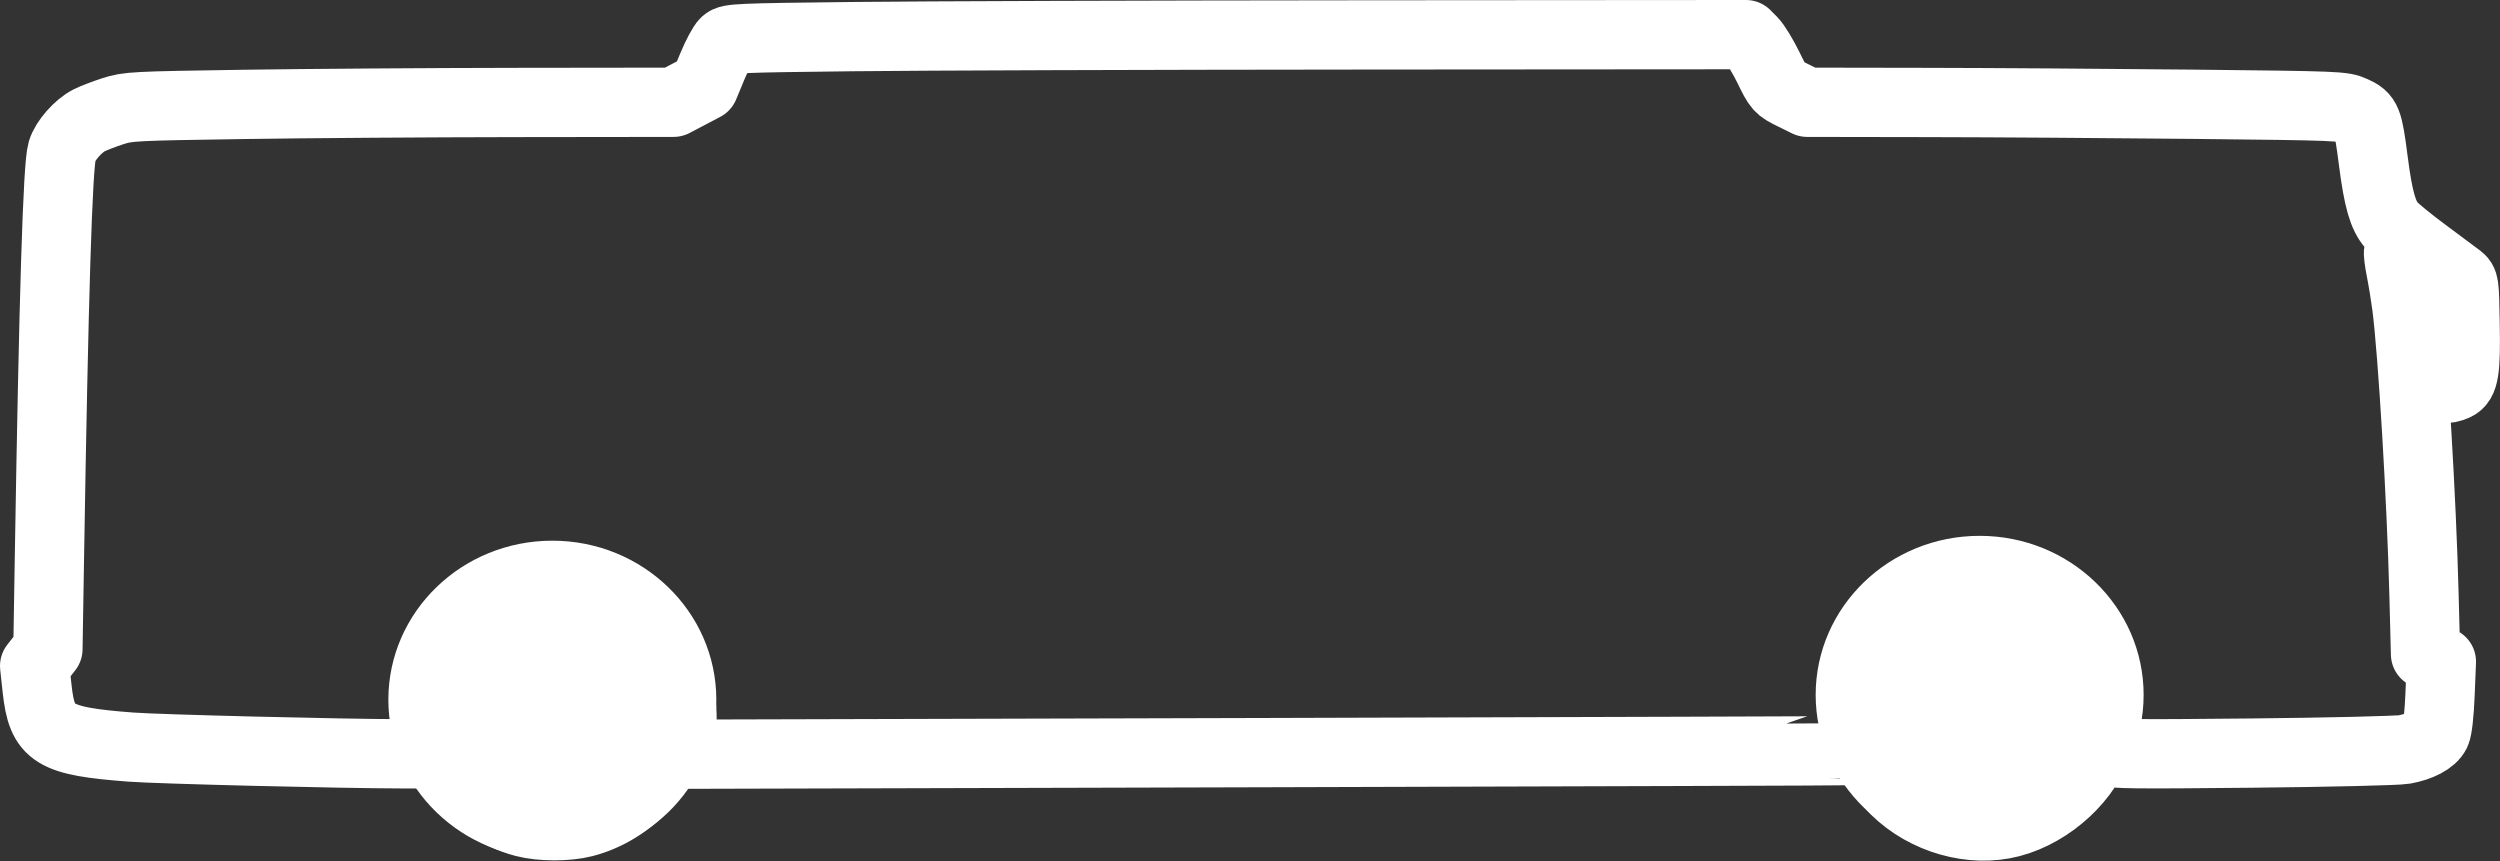 <?xml version="1.0" encoding="UTF-8" standalone="no"?>
<svg
   xmlns:dc="http://purl.org/dc/elements/1.1/"
   xmlns:cc="http://creativecommons.org/ns#"
   xmlns:rdf="http://www.w3.org/1999/02/22-rdf-syntax-ns#"
   xmlns:svg="http://www.w3.org/2000/svg"
   xmlns="http://www.w3.org/2000/svg"
   xmlns:sodipodi="http://sodipodi.sourceforge.net/DTD/sodipodi-0.dtd"
   xmlns:inkscape="http://www.inkscape.org/namespaces/inkscape"
   version="1.0"
   width="1188.266pt"
   height="409.233pt"
   viewBox="0 0 1188.266 409.233"
   preserveAspectRatio="xMidYMid meet"
   id="svg10"
   sodipodi:docname="busoutline.svg"
   inkscape:version="0.92.3 (2405546, 2018-03-11)">
  <rect x="0" y="0" width="1188.266" height="409.233" fill="#333333" stroke="none"/>
  <defs
     id="defs14" />
  <sodipodi:namedview
     pagecolor="#ffffff"
     bordercolor="#666666"
     borderopacity="1"
     objecttolerance="10"
     gridtolerance="10"
     guidetolerance="10"
     inkscape:pageopacity="0"
     inkscape:pageshadow="2"
     inkscape:window-width="1920"
     inkscape:window-height="1017"
     id="namedview12"
     showgrid="false"
     fit-margin-top="0"
     fit-margin-left="0"
     fit-margin-right="0"
     fit-margin-bottom="0"
     inkscape:zoom="0.64311286"
     inkscape:cx="700.2392"
     inkscape:cy="251.64684"
     inkscape:window-x="-8"
     inkscape:window-y="-8"
     inkscape:window-maximized="1"
     inkscape:current-layer="svg10" />
  <path
     style="fill:none;stroke:#ffffff;stroke-width:7.875;stroke-miterlimit:4;stroke-dasharray:none;stroke-opacity:1"
     inkscape:connector-curvature="0"
     id="path6"
     d="m 346.071,18.245 c -3.3,2.1 -4,3.2 -8.6,14.5 l -3.1,7.8 -7.2,3.7 -7.1,3.7 -126,0.5 c -112.5,0.5 -126.8,0.8 -133.6,2.2 -24.3,5.4 -32,12.9 -33.3,32.5 -0.7,11.1 -3.2,119.4 -4.2,183.3 l -0.6,42.5 -3.1,3.2 -3,3.2 0.6,10.4 c 0.9,15.9 4.5,22.4 14.2,25.3 15.2,4.6 40.7,6.1 118.3,7.1 l 54.2,0.6 v -15.9 c 0,-22.7 3.3,-34 13.4,-46.2 8.2,-10 23.6,-19.4 33.7,-20.7 l 4.4,-0.5 -5.1,1.3 c -21.6,5.6 -38.9,23 -43.9,44 -4.7,20 1.3,40.8 16,55.3 28.7,28.3 76,20.6 94,-15.4 3.6,-7.2 4.5,-10.1 6,-20.7 l 1.3,-9 0.1,13.8 0.1,13.7 279.3,-0.2 279.2,-0.3 0.6,-11 c 0.3,-6.1 0.6,-8.9 0.7,-6.3 0.4,9.7 7.4,25.2 14.8,33.1 8.8,9.3 17.9,14.6 30.2,17.8 9.5,2.4 17.9,2.4 27.4,0 10.7,-2.8 18.7,-7.1 26.5,-14.5 10.6,-10 16.5,-21.3 18.3,-35.6 0.6,-4.6 0.8,-3.6 0.9,5.7 l 0.1,11.3 h 64.3 c 68.3,0 79.4,-0.6 86.1,-4.3 7.6,-4.3 8.1,-5.7 8.1,-24 v -16.2 l -3.7,-2 -3.8,-2 v -25 c 0,-23.6 -2.1,-65.3 -5.5,-111.5 -1.8,-23.3 -2.9,-32.7 -5.4,-45.3 -1,-4.8 -1.7,-8.7 -1.4,-8.7 0.2,0 3.7,2.5 7.9,5.6 6.8,5.2 7.3,5.8 5.9,7.4 -1.2,1.4 -1.5,5.4 -1.5,24.7 0,22.5 0,23 2.3,25.1 3.1,2.8 6.9,3.6 11.2,2.2 5.8,-1.9 6.5,-4.7 6.5,-27.3 0,-21.9 -0.7,-25.2 -5.4,-27.2 -1.7,-0.7 -9.4,-6.1 -17.1,-12.1 -13.9,-10.6 -14.1,-10.7 -17,-17.8 -2.4,-5.9 -3.2,-10 -4.5,-23.7 -2.6,-26.1 -2.5,-26.1 -38.5,-27 -13.7,-0.4 -71.3,-0.7 -127.9,-0.8 l -102.8,-0.1 -7,-3.7 -7,-3.7 -4.7,-10.1 c -2.9,-6 -5.9,-11 -7.6,-12.3 l -2.8,-2.2 h -240.6 c -231.5,0 -240.7,0.1 -243.6,1.8 z m -78.7,256.9 c -2.1,0.2 -5.7,0.2 -8,0 -2.4,-0.2 -0.7,-0.4 3.7,-0.4 4.4,0 6.3,0.2 4.3,0.4 z m 679,0 c -2.1,0.2 -5.7,0.2 -8,0 -2.4,-0.2 -0.7,-0.4 3.7,-0.4 4.4,0 6.3,0.2 4.3,0.4 z m -661.3,3.4 c 2.8,1 6,2.6 7.1,3.4 1.1,1 0.3,0.8 -2.3,-0.4 -2.3,-1.2 -7.2,-3 -11,-4.1 -4.1,-1.2 -5.2,-1.8 -2.9,-1.4 2.2,0.3 6.2,1.4 9.1,2.5 z m 642,-1.1 c -3.8,1 -7.2,1.6 -7.4,1.5 -0.6,-0.6 9.2,-3.4 11.9,-3.4 1.4,0 -0.6,0.8 -4.5,1.9 z m 30.8,-0.9 c 5.8,1.6 4,1.9 -2.3,0.4 -3,-0.7 -4.6,-1.4 -3.5,-1.4 1.1,-0.1 3.7,0.4 5.8,1 z m 7.7,2.9 c 0.8,0.5 1.1,1 0.5,1 -0.5,0 -1.7,-0.5 -2.5,-1 -0.8,-0.5 -1,-1 -0.5,-1 0.6,0 1.7,0.5 2.5,1 z m -51,2.6 c -11.4,6.5 -19.6,14.9 -25.3,25.9 -1.4,2.8 -2.6,4.6 -2.7,4.1 -0.1,-1.9 6.4,-12.6 10.6,-17.4 4.3,-4.9 18.3,-15.2 20.7,-15.2 0.7,0 -0.8,1.2 -3.3,2.6 z m 60,2.1 c 9.5,6.4 20,18.9 22.5,26.8 0.4,1.1 -0.7,-0.4 -2.3,-3.2 -6.8,-11.9 -13.3,-18.6 -24.2,-25.2 -1.9,-1.1 -3,-2.1 -2.5,-2.1 0.6,0 3.5,1.7 6.5,3.7 z m -670.7,6.6 c 4.3,4.1 4.4,4.4 0.8,1.2 -2.5,-2.2 -5.9,-5.1 -7.6,-6.3 -1.9,-1.5 -2.2,-1.9 -0.8,-1.2 1.3,0.6 4.7,3.4 7.6,6.3 z m 7.8,8.4 c 1.3,1.6 1.2,1.7 -0.3,0.4 -1,-0.7 -1.8,-1.5 -1.8,-1.7 0,-0.8 0.8,-0.3 2.1,1.3 z m 2.9,4.3 c 0.6,1.1 0.8,2 0.6,2 -0.3,0 -1,-0.9 -1.6,-2 -0.6,-1.1 -0.8,-2 -0.6,-2 0.3,0 1,0.9 1.6,2 z m 5,10.5 c 0,0.5 -0.5,0.3 -1,-0.5 -0.5,-0.8 -1,-2 -1,-2.5 0,-0.6 0.5,-0.3 1,0.5 0.5,0.8 1,1.9 1,2.5 z m 565.8,4.1 c -0.6,2.1 -1.4,6.1 -1.9,8.9 l -0.8,5 0.4,-5.5 c 0.4,-5.6 2.3,-13.5 3,-12.8 0.3,0.2 0,2.2 -0.7,4.4 z m -563.9,2.4 c 0,0.9 -0.4,0.8 -0.9,-0.5 -0.5,-1.1 -0.9,-2.7 -0.9,-3.5 0,-0.9 0.4,-0.8 0.9,0.5 0.5,1.1 0.9,2.7 0.9,3.5 z m 678.8,2.2 c -0.3,0.8 -0.6,0.5 -0.6,-0.6 -0.1,-1.1 0.2,-1.7 0.5,-1.3 0.3,0.3 0.4,1.2 0.1,1.9 z m -678,4 c -0.3,0.7 -0.5,0.2 -0.5,-1.2 0,-1.4 0.2,-1.9 0.5,-1.3 0.2,0.7 0.2,1.9 0,2.5 z m 679,1.5 c -0.3,1 -0.5,0.4 -0.5,-1.2 0,-1.7 0.2,-2.4 0.5,-1.8 0.2,0.7 0.2,2.1 0,3 z" />
  <path
     style="opacity:1;fill:none;fill-opacity:1;stroke:#ffffff;stroke-width:32.925;stroke-linecap:butt;stroke-linejoin:round;stroke-miterlimit:4;stroke-dasharray:none;stroke-opacity:1;paint-order:markers fill stroke"
     d="m 249.201,390.898 c -13.666,-3.627 -25.686,-12.083 -33.529,-23.587 -7.126,-10.452 -9.601,-17.994 -10.166,-30.981 -0.412,-9.48 -0.139,-11.704 2.345,-19.105 3.594,-10.707 8.252,-17.921 16.484,-25.528 6.774,-6.26 19.015,-13.166 25.488,-14.381 2.028,-0.38 3.964,-1.139 4.301,-1.685 0.356,-0.576 -0.66,-0.71 -2.423,-0.319 -16.463,3.653 -31.087,13.92 -40.132,28.176 -5.79,9.125 -7.535,17 -8.171,36.873 l -0.575,17.95 -11.908,-0.022 C 161.634,358.235 75.412,356.1 62.297,355.104 25.273,352.294 19.996,349.022 17.646,327.415 l -1.183,-10.878 3.159,-4.028 3.159,-4.028 0.701,-42.865 C 25.54,139.775 27.437,78.736 29.504,71.843 c 1.496,-4.987 7.621,-11.982 12.8,-14.616 2.103,-1.07 7.199,-3.034 11.325,-4.365 7.223,-2.331 9.528,-2.451 62.154,-3.242 30.059,-0.452 88.339,-0.863 129.51,-0.915 l 74.857,-0.094 7.265,-3.818 7.265,-3.818 3.916,-9.448 c 2.154,-5.197 4.912,-10.35 6.129,-11.453 2.085,-1.889 5.594,-2.043 60.774,-2.673 32.208,-0.368 140.865,-0.73 241.459,-0.804 l 182.898,-0.135 3.029,3.054 c 1.666,1.68 5.143,7.395 7.726,12.7 4.619,9.487 4.809,9.701 11.54,13.02 l 6.844,3.375 56.508,0.097 c 31.079,0.053 88.335,0.437 127.236,0.852 69.258,0.74 70.833,0.803 75.822,3.06 6.426,2.907 6.967,4.266 9.493,23.854 2.361,18.308 4.526,25.905 8.756,30.723 1.704,1.941 8.963,7.855 16.132,13.143 7.169,5.288 14.24,10.554 15.713,11.701 2.66,2.072 2.682,2.225 3.03,21.863 0.395,22.29 -0.45,27.628 -4.682,29.557 -4.138,1.885 -7.569,1.507 -10.691,-1.178 -2.721,-2.34 -2.837,-2.921 -3.382,-16.878 -0.31,-7.95 -0.048,-19.277 0.583,-25.171 1.12,-10.456 1.09,-10.763 -1.232,-12.63 -5.471,-4.401 -11.676,-8.435 -12.188,-7.923 -0.302,0.302 0.198,4.327 1.11,8.944 0.913,4.617 2.156,12.253 2.762,16.968 2.86,22.249 7.007,91.674 8.169,136.771 l 0.736,28.537 3.767,1.797 3.767,1.797 -0.626,15.453 c -0.379,9.355 -1.183,16.59 -2.037,18.335 -1.745,3.566 -7.418,6.58 -14.962,7.95 -3.156,0.573 -35.806,1.346 -72.555,1.717 -56.535,0.571 -66.963,0.444 -67.764,-0.821 -0.521,-0.823 -1.004,-5.353 -1.073,-10.069 -0.11,-7.508 -0.254,-8.107 -1.16,-4.822 -0.569,2.063 -1.826,6.605 -2.794,10.094 -4.75,17.121 -22.64,33.709 -41.714,38.677 -18.51,4.821 -40.546,-1.433 -54.922,-15.587 -7.073,-6.964 -14.062,-19.721 -16.246,-29.654 l -1.365,-6.209 -0.904,8.524 c -0.497,4.688 -1.006,8.604 -1.132,8.701 -0.125,0.097 -125.488,0.519 -278.583,0.936 l -278.355,0.759 v -13.693 c 0,-7.531 -0.407,-13.235 -0.904,-12.675 -0.497,0.56 -1.496,5.117 -2.22,10.127 -3.366,23.284 -20.813,42.807 -43.548,48.729 -7.8,2.032 -20.548,2.001 -28.342,-0.068 z m 637.557,-76.791 c 0.034,-0.442 -0.354,-0.804 -0.862,-0.804 -1.112,0 -3.4,10.814 -3.27,15.449 0.058,2.051 0.847,0.053 2.082,-5.269 1.094,-4.715 2.016,-8.935 2.05,-9.377 z m 114.386,11.855 c -0.342,-0.855 -0.596,-0.601 -0.647,0.647 -0.047,1.13 0.207,1.763 0.563,1.407 0.356,-0.356 0.394,-1.28 0.084,-2.054 z m -678.001,-0.335 c 0,-0.884 -0.482,-1.607 -1.072,-1.607 -0.589,0 -1.072,0.723 -1.072,1.607 0,0.884 0.482,1.607 1.072,1.607 0.589,0 1.072,-0.723 1.072,-1.607 z m -1.668,-7.233 c -0.865,-2.813 -1.358,-3.493 -2.04,-2.811 -0.819,0.819 0.667,5.222 1.762,5.222 0.562,0 0.686,-1.082 0.278,-2.411 z m -1.968,-5.714 c -0.358,-0.932 -0.65,-1.897 -0.65,-2.143 0,-0.246 -0.437,-0.448 -0.971,-0.448 -0.534,0 -0.719,0.964 -0.411,2.143 0.308,1.179 1.038,2.143 1.622,2.143 0.584,0 0.769,-0.763 0.411,-1.695 z m 571.666,-7 c 4.019,-7.148 15.311,-18.506 22.307,-22.438 3.828,-2.152 5.707,-4.231 3.822,-4.231 -1.673,0 -14.552,9.674 -19.23,14.446 -5.15,5.252 -13.444,18.775 -11.516,18.775 0.514,0 2.591,-2.948 4.617,-6.552 z m 103.21,-1.008 c -4.216,-7.747 -16.128,-19.33 -24.044,-23.381 -7.236,-3.704 -7.434,-3.767 -7.434,-2.384 0,0.532 1.423,1.463 3.163,2.069 7.946,2.77 20.459,14.128 26.476,24.033 4.646,7.647 6.045,7.391 1.839,-0.336 z m -679.366,-1.396 c -0.689,-1.795 -2.59,-2.459 -2.59,-0.904 0,1.043 2.391,3.539 2.901,3.029 0.201,-0.201 0.06,-1.157 -0.311,-2.125 z m -3.447,-5.19 c -0.688,-0.688 -1.606,-0.894 -2.041,-0.46 -0.435,0.435 -0.095,1.22 0.755,1.746 2.001,1.237 2.905,0.333 1.286,-1.286 z m -7.247,-7.385 c -3.77,-3.968 -9.508,-8.224 -8.922,-6.618 0.418,1.146 10.663,9.931 11.582,9.931 0.268,0 -0.928,-1.491 -2.659,-3.313 z m -12.333,-9.012 c -2.016,-2.016 -13.51,-6.118 -15.856,-5.66 -0.962,0.188 2.351,1.858 7.361,3.711 10.931,4.042 10.488,3.941 8.496,1.949 z m 635.078,-3.877 c 2.619,-0.659 4.761,-1.573 4.761,-2.029 0,-0.894 -6.517,0.345 -10.784,2.049 -3.772,1.507 0.008,1.495 6.023,-0.02 z m 30.495,-1.591 c -2.644,-0.829 -5.296,-1.318 -5.894,-1.088 -1.739,0.67 3.96,2.674 7.486,2.633 2.853,-0.034 2.674,-0.208 -1.592,-1.545 z m -691.483,-1.192 c -1.621,-0.246 -4.273,-0.246 -5.894,0 -1.621,0.246 -0.295,0.446 2.947,0.446 3.242,0 4.568,-0.201 2.947,-0.446 z m 678.891,0.013 c -1.318,-0.254 -3.729,-0.261 -5.358,-0.015 -1.629,0.246 -0.551,0.454 2.396,0.462 2.947,0.007 4.28,-0.193 2.962,-0.448 z"
     id="path823"
     inkscape:connector-curvature="0" />
  <circle
     style="opacity:1;fill:none;fill-opacity:1;stroke:#ffffff;stroke-width:7.875;stroke-linecap:butt;stroke-linejoin:round;stroke-miterlimit:4;stroke-dasharray:none;stroke-opacity:1;paint-order:markers fill stroke"
     id="path829"
     cx="263.113"
     cy="334.347"
     r="60.658" />
  <circle
     style="opacity:1;fill:none;fill-opacity:1;stroke:#ffffff;stroke-width:7.875;stroke-linecap:butt;stroke-linejoin:round;stroke-miterlimit:4;stroke-dasharray:none;stroke-opacity:1;paint-order:markers fill stroke"
     id="path829-4"
     cx="941.413"
     cy="334.37"
     r="60.658" />
  <ellipse
     style="opacity:1;fill:#ffffff;fill-opacity:1;stroke:#ffffff;stroke-width:10.299;stroke-linecap:butt;stroke-linejoin:round;stroke-miterlimit:4;stroke-dasharray:none;stroke-opacity:1;paint-order:markers fill stroke"
     id="path829-8"
     cx="262.53"
     cy="332.598"
     rx="72.791"
     ry="70.458" />
  <ellipse
     style="opacity:1;fill:#ffffff;fill-opacity:1;stroke:#ffffff;stroke-width:10.299;stroke-linecap:butt;stroke-linejoin:round;stroke-miterlimit:4;stroke-dasharray:none;stroke-opacity:1;paint-order:markers fill stroke"
     id="path829-8-0"
     cx="940.938"
     cy="330.297"
     rx="72.791"
     ry="70.458" />
</svg>
